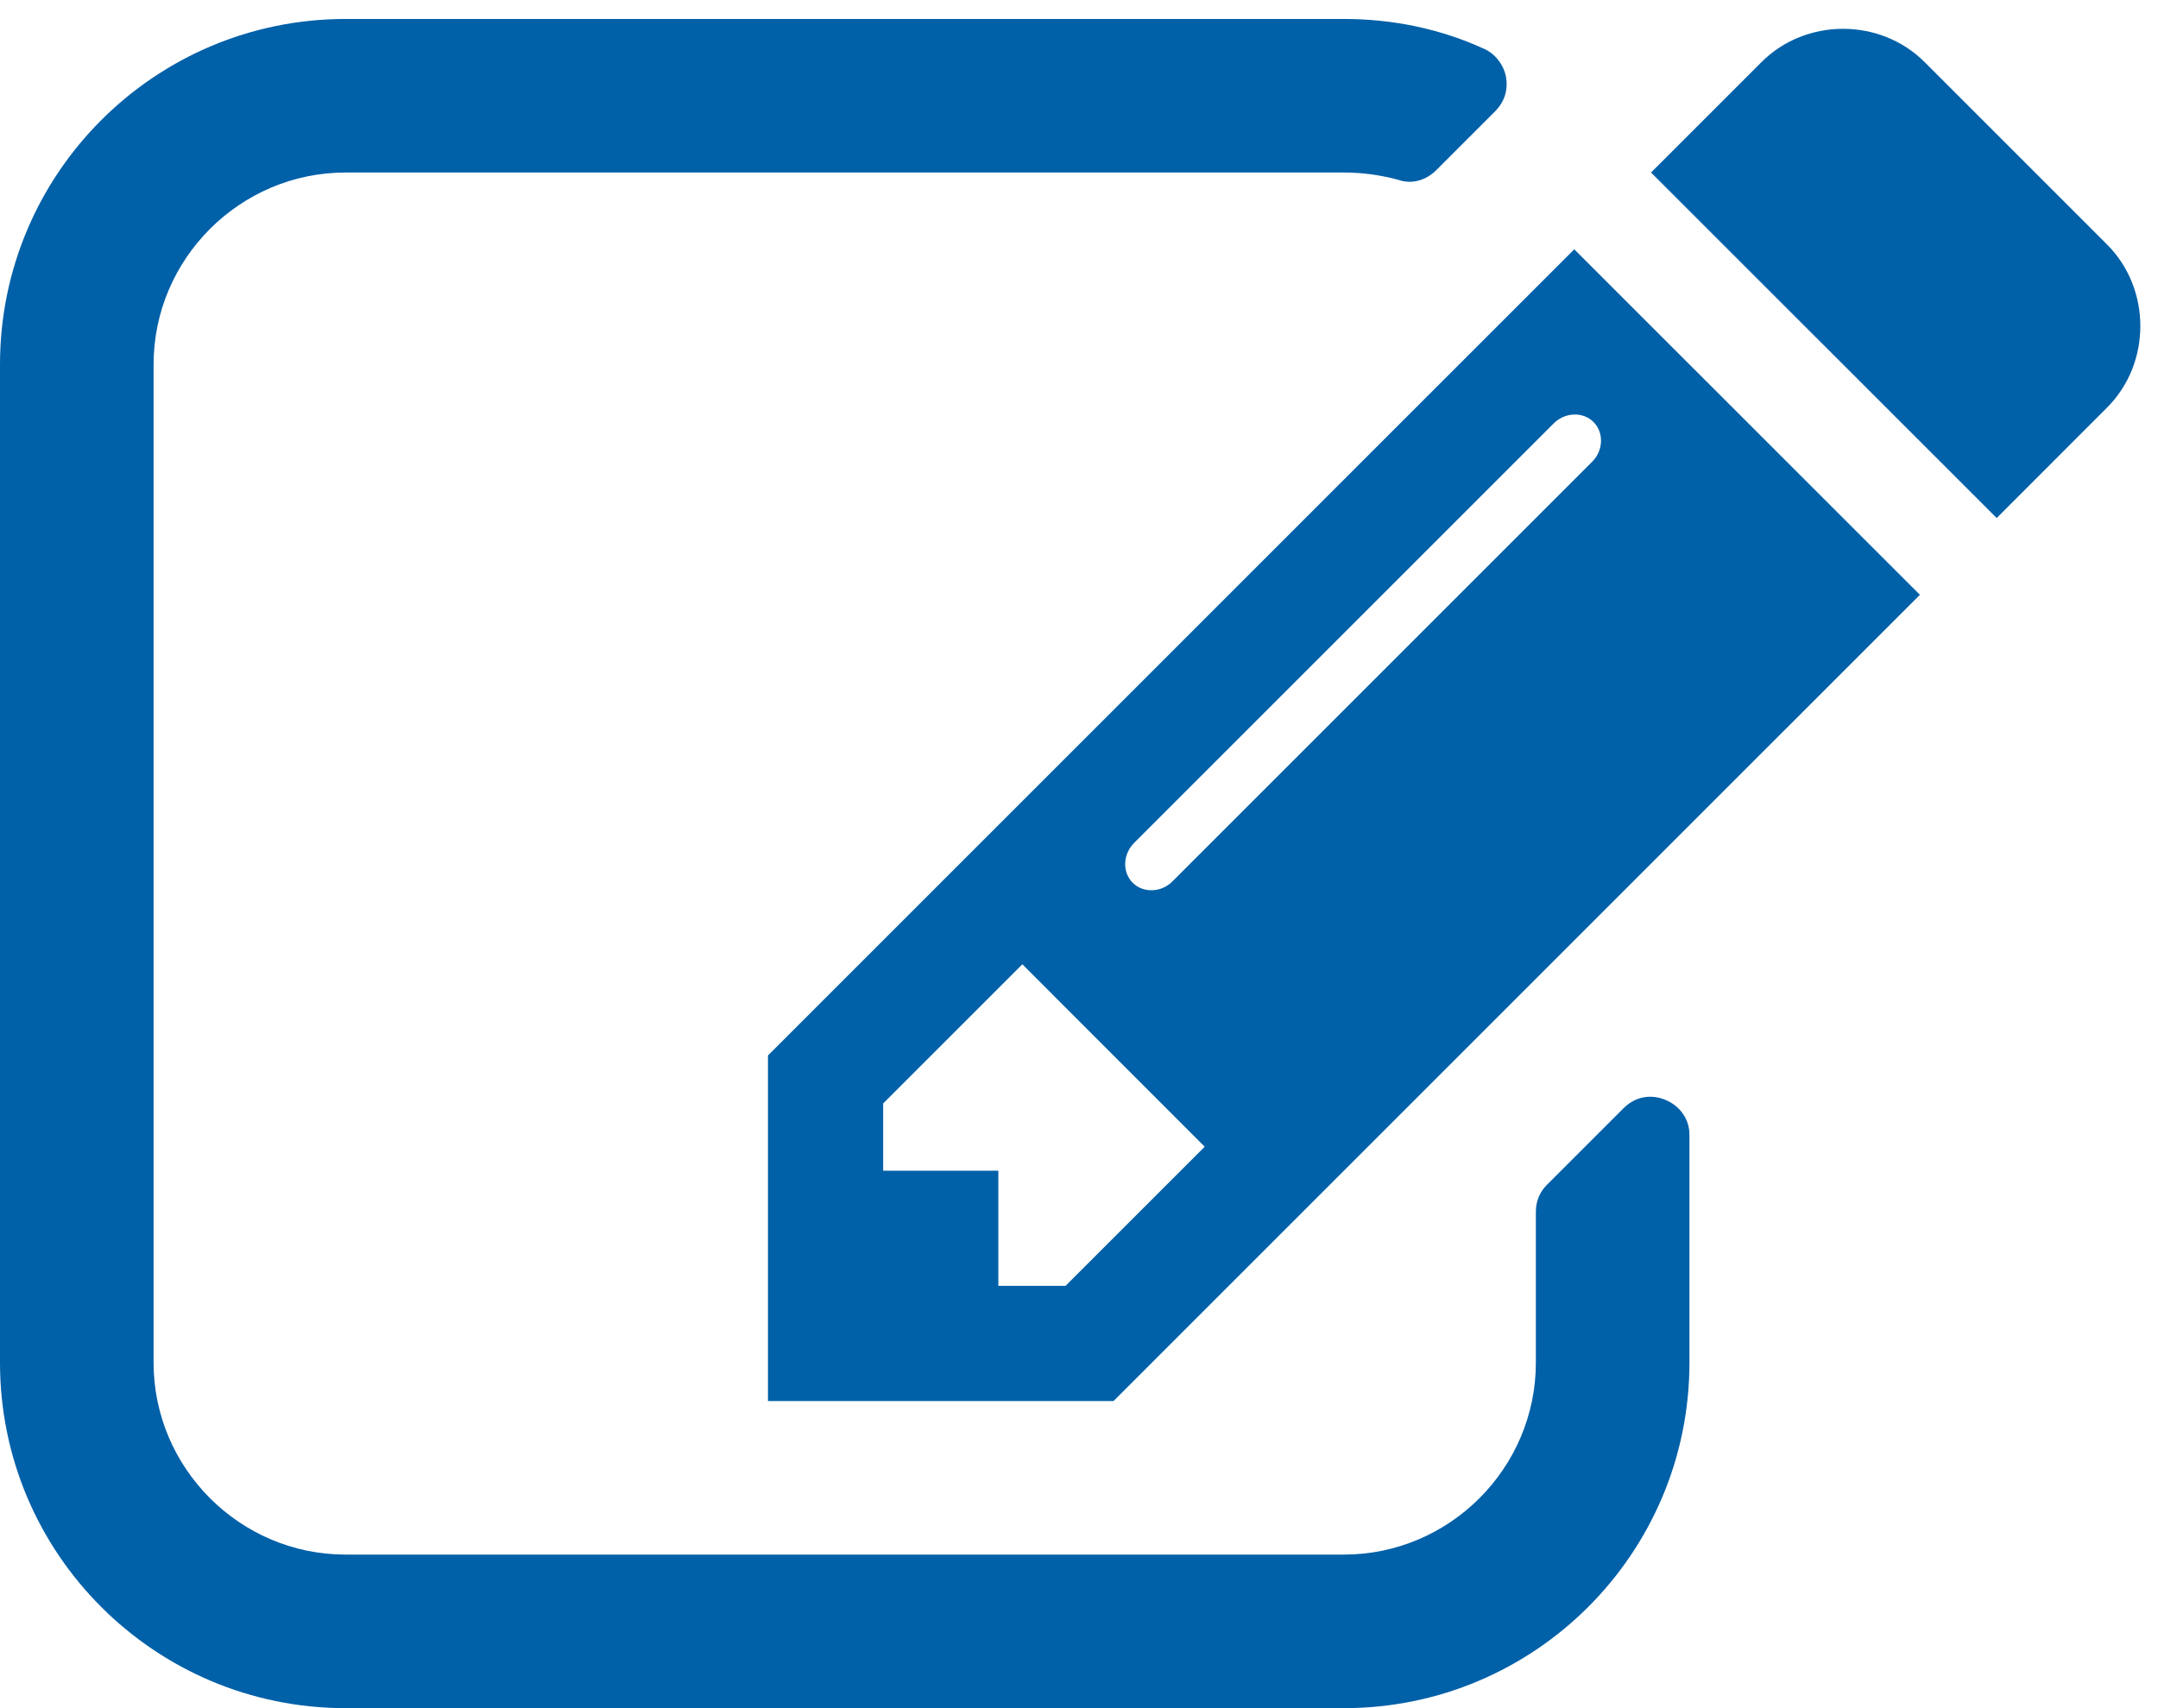 <?xml version="1.0" encoding="UTF-8"?>
<svg width="24px" height="19px" viewBox="0 0 24 19" version="1.1" xmlns="http://www.w3.org/2000/svg" xmlns:xlink="http://www.w3.org/1999/xlink">
    <defs></defs>
    <g id="Symbols" stroke="none" stroke-width="1" fill="none" fill-rule="evenodd">
        <g id="ico-editar-bb" transform="translate(-4, -6)">
            <g id="ic-editar">
                <rect id="space" fill="#D8D8D8" opacity="0" x="0" y="0" width="30" height="30"></rect>
                <path d="M15.85,20.303 L17.398,18.755 L15.37,16.726 L13.822,18.274 L13.822,19.022 L15.103,19.022 L15.103,20.303 L15.85,20.303 Z M21.722,10.694 C21.602,10.574 21.401,10.588 21.281,10.708 L16.611,15.378 C16.491,15.499 16.477,15.699 16.597,15.819 C16.718,15.939 16.918,15.926 17.038,15.805 L21.708,11.135 C21.829,11.015 21.842,10.815 21.722,10.694 Z M22.789,18.621 L22.789,21.157 C22.789,23.279 21.068,25 18.946,25 L7.843,25 C5.721,25 4,23.279 4,21.157 L4,10.054 C4,7.932 5.721,6.211 7.843,6.211 L18.946,6.211 C19.48,6.211 20.014,6.317 20.507,6.544 C20.628,6.598 20.721,6.718 20.748,6.851 C20.774,6.998 20.734,7.131 20.628,7.238 L19.974,7.892 C19.854,8.012 19.693,8.052 19.547,7.999 C19.346,7.945 19.146,7.919 18.946,7.919 L7.843,7.919 C6.669,7.919 5.708,8.88 5.708,10.054 L5.708,21.157 C5.708,22.331 6.669,23.292 7.843,23.292 L18.946,23.292 C20.12,23.292 21.081,22.331 21.081,21.157 L21.081,19.475 C21.081,19.369 21.121,19.262 21.201,19.182 L22.055,18.328 C22.189,18.194 22.362,18.168 22.522,18.234 C22.683,18.301 22.789,18.448 22.789,18.621 Z M21.508,8.773 L25.352,12.616 L16.384,21.584 L12.541,21.584 L12.541,17.74 L21.508,8.773 Z M27.433,10.534 L26.206,11.762 L22.362,7.919 L23.59,6.691 C24.084,6.197 24.911,6.197 25.405,6.691 L27.433,8.719 C27.927,9.213 27.927,10.041 27.433,10.534 Z" id="ico_edit" fill="#0060A8"></path>
            </g>
        </g>
    </g>
</svg>